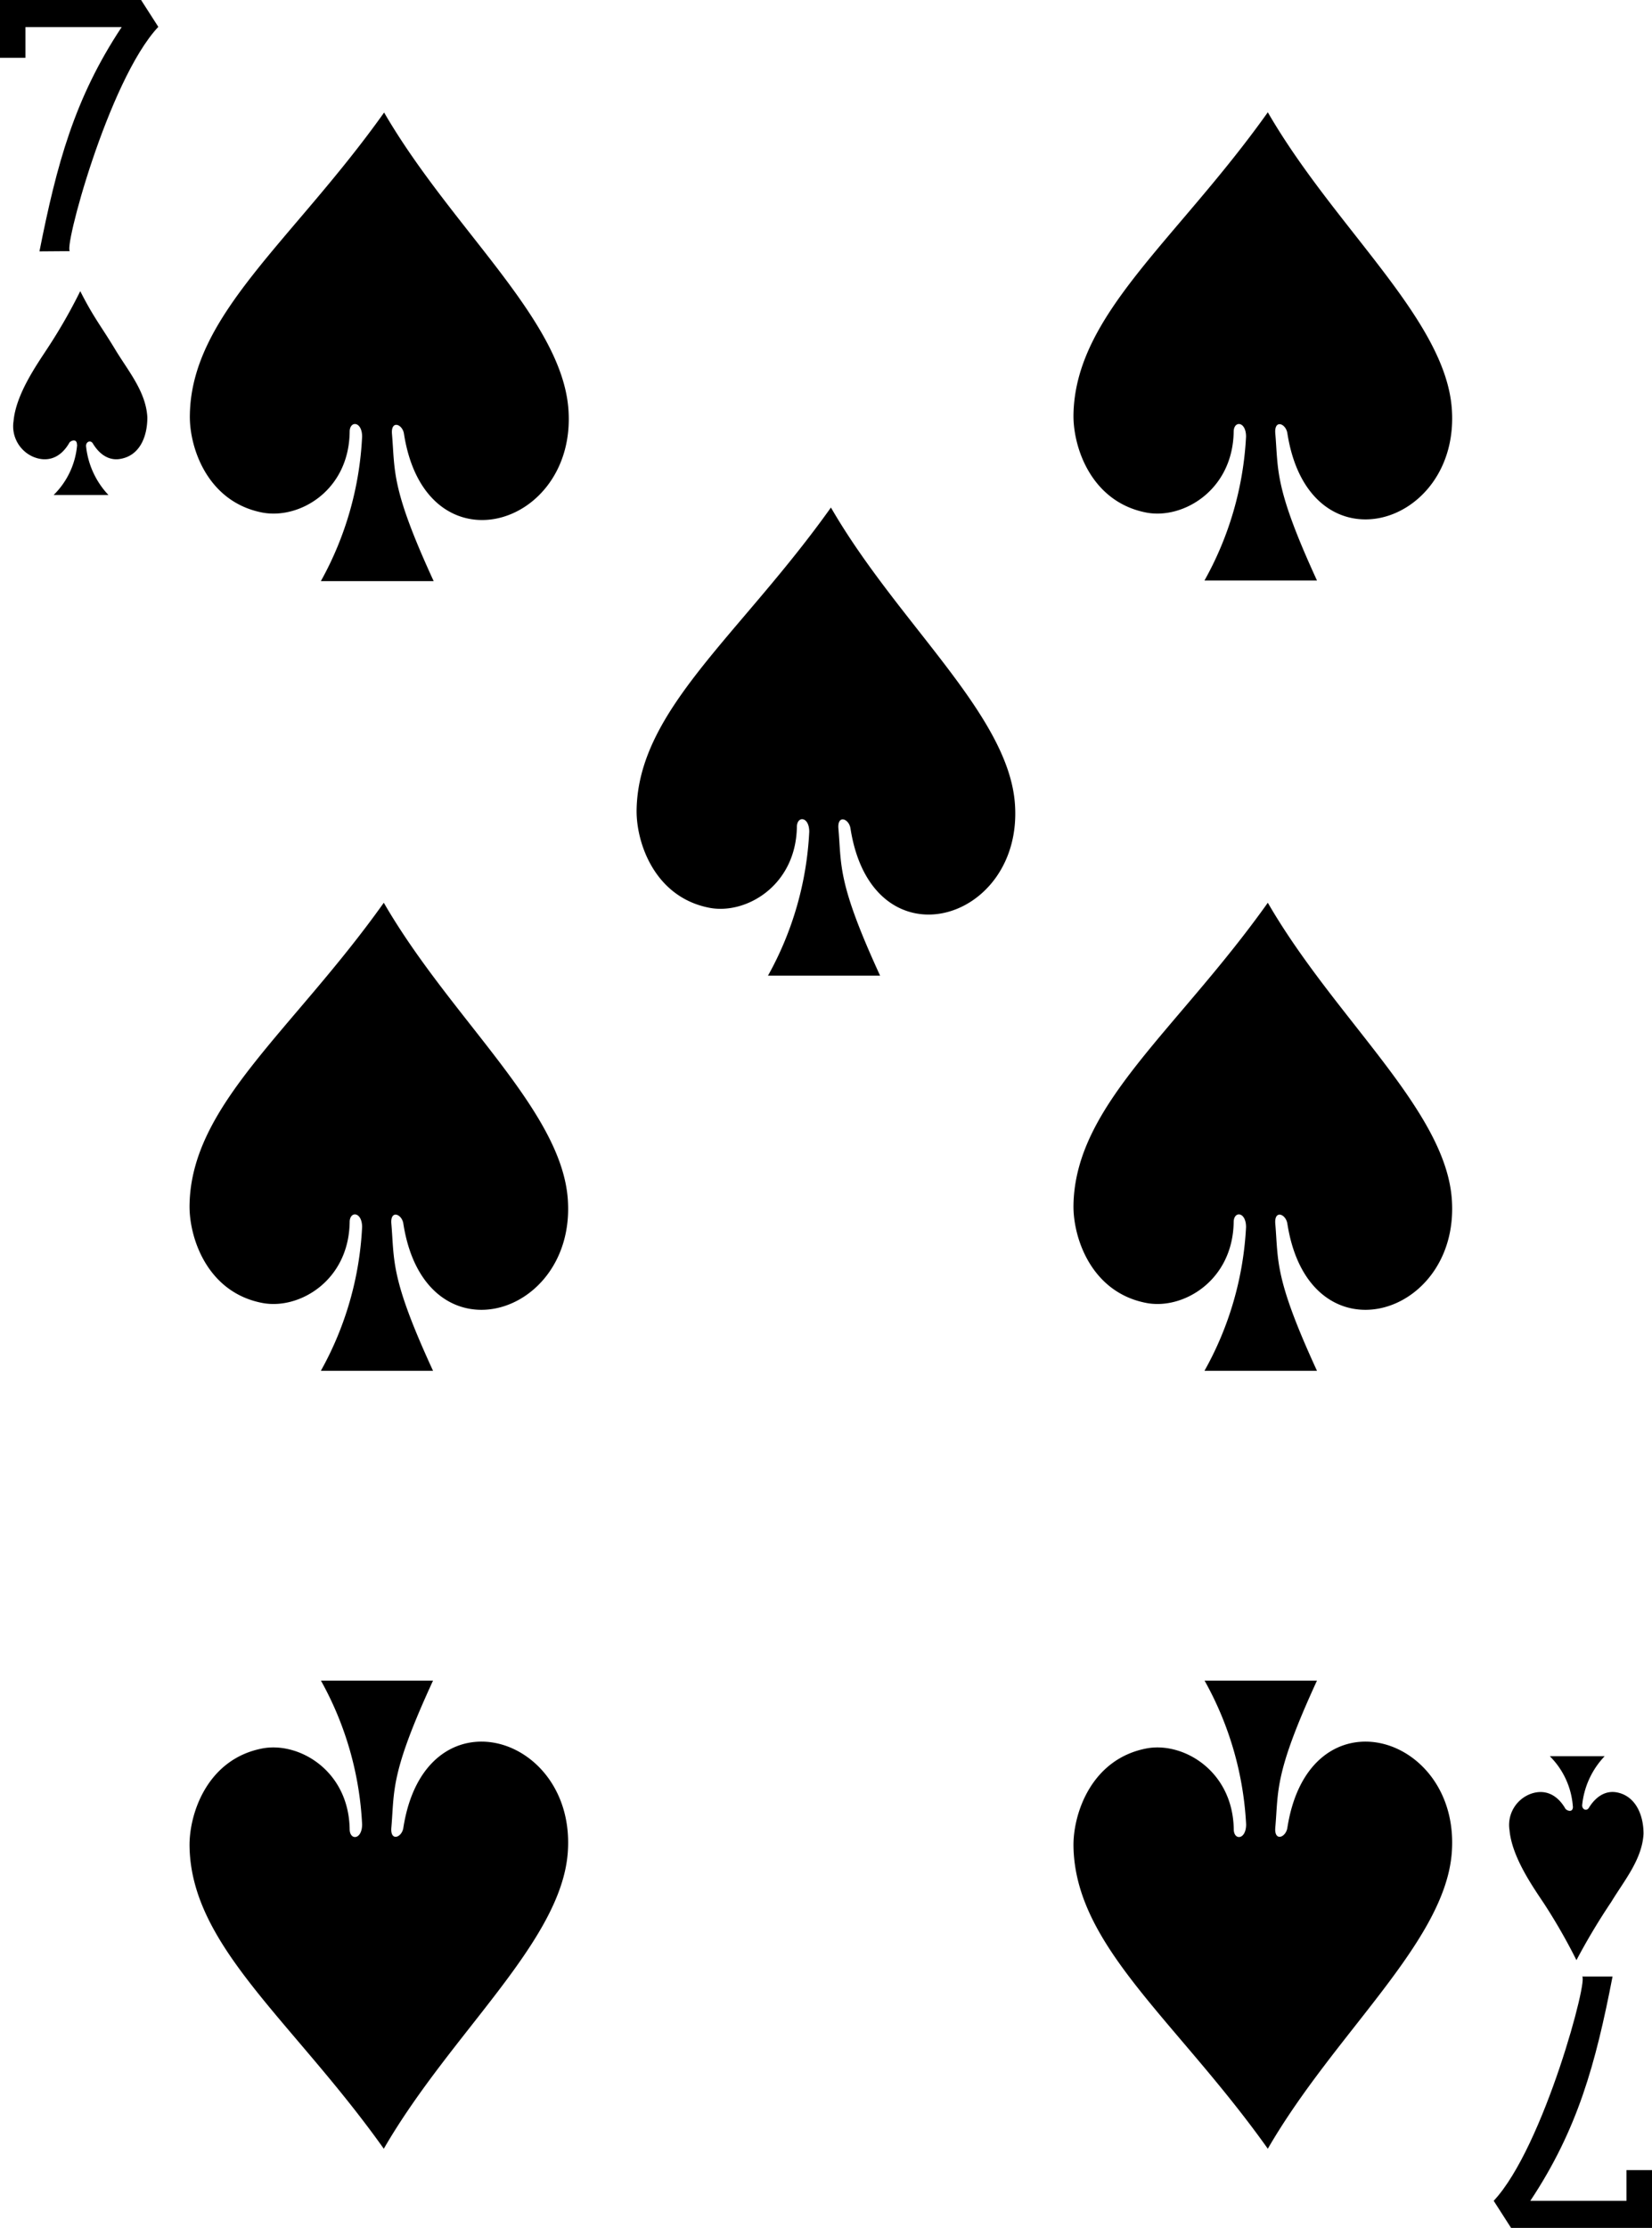 <svg xmlns="http://www.w3.org/2000/svg" viewBox="0 0 211 284.5">
  <title>s7</title>
  <g>
    <g>
      <path d="M3.79,31.13C6,20,8.25,11.6,14.29,2.49H2V6.41H-1.25V-1h18l2.22,3.46c-6.42,6.84-12.3,29-11.25,28.64Z" transform="translate(1.25 0.97)"/>
      <path d="M204.71,251.43c-2.16,11.17-4.46,19.54-10.5,28.64h12.28v-3.92h3.26v7.38h-18l-2.22-3.46c6.42-6.84,12.3-29,11.25-28.64Z" transform="translate(1.25 0.97)"/>
    </g>
    <path d="M45,54.79c0-2-1.61-2.07-1.59-.59C43.31,61.68,37,65.36,32.29,64.49,25.2,63.14,22.9,56.11,23,52c.2-12.79,13.15-22.21,24.81-38.6,8.59,14.79,22.7,26.41,23.54,37.9,1.11,15.2-18.22,20.87-21,3.15-.17-1.25-1.66-1.81-1.54-.06.42,4.85-.18,6.87,5.33,18.85H39.73A42.06,42.06,0,0,0,45,54.79Z" transform="translate(1.25 0.97)"/>
    <path d="M157.9,54.79c0-2-1.6-2.07-1.58-.59-.14,7.48-6.5,11.16-11.13,10.29-7.09-1.35-9.4-8.38-9.33-12.52.22-12.79,13.16-22.21,24.82-38.6,8.55,14.79,22.67,26.41,23.5,37.85,1.11,15.2-18.22,20.87-21,3.15-.18-1.25-1.66-1.82-1.55-.06.42,4.85-.17,6.87,5.33,18.85H152.59a42,42,0,0,0,5.31-18.37Z" transform="translate(1.25 0.97)"/>
    <path d="M102.11,105.25c0-2-1.6-2.07-1.58-.58-.15,7.48-6.5,11.16-11.14,10.29-7.08-1.35-9.4-8.39-9.33-12.52.22-12.78,13.16-22.22,24.82-38.6,8.55,14.79,22.67,26.41,23.5,37.84,1.11,15.2-18.22,20.87-21,3.16-.18-1.26-1.66-1.82-1.55-.07.42,4.85-.17,6.88,5.33,18.85H96.84A41.91,41.91,0,0,0,102.11,105.25Z" transform="translate(1.25 0.97)"/>
    <path d="M157.9,155.73c0-2-1.6-2.09-1.58-.6-.14,7.49-6.5,11.17-11.13,10.29-7.09-1.34-9.4-8.37-9.33-12.51.22-12.79,13.16-22.21,24.82-38.6,8.55,14.79,22.67,26.41,23.5,37.84,1.11,15.2-18.22,20.88-21,3.16-.18-1.25-1.66-1.82-1.55-.07.42,4.86-.17,6.88,5.33,18.84H152.59a41.87,41.87,0,0,0,5.31-18.35Z" transform="translate(1.25 0.97)"/>
    <path d="M45,155.73c0-2-1.61-2.09-1.59-.6-.13,7.49-6.49,11.17-11.13,10.29-7.09-1.34-9.39-8.37-9.32-12.51.2-12.79,13.15-22.21,24.81-38.6,8.55,14.79,22.66,26.41,23.5,37.84,1.11,15.2-18.22,20.88-21,3.16-.17-1.25-1.66-1.82-1.54-.07.42,4.86-.18,6.88,5.33,18.84H39.73A41.86,41.86,0,0,0,45,155.73Z" transform="translate(1.25 0.97)"/>
    <path d="M157.91,232c0,2-1.6,2.08-1.58.59-.14-7.48-6.5-11.16-11.13-10.29-7.09,1.35-9.41,8.38-9.34,12.52.22,12.78,13.16,22.21,24.82,38.6,8.55-14.79,22.67-26.41,23.5-37.85,1.11-15.2-18.22-20.87-21-3.15-.18,1.25-1.66,1.81-1.55.06.43-4.85-.17-6.88,5.33-18.84H152.6A42,42,0,0,1,157.91,232Z" transform="translate(1.25 0.97)"/>
    <path d="M45,232c0,2-1.6,2.08-1.59.59-.13-7.48-6.49-11.16-11.13-10.29-7.09,1.35-9.39,8.38-9.32,12.52.21,12.78,13.15,22.21,24.81,38.6,8.55-14.79,22.67-26.41,23.5-37.85,1.11-15.2-18.22-20.87-21-3.15-.17,1.25-1.66,1.81-1.54.06.42-4.85-.18-6.88,5.33-18.84H39.74A41.94,41.94,0,0,1,45,232Z" transform="translate(1.25 0.97)"/>
    <path d="M8.58,55.81c0-.88-.91-.47-1-.19-1.17,2-2.89,2.46-4.6,1.74A4.25,4.25,0,0,1,.48,52.81c.31-3.47,3-7.25,4.4-9.4A68.38,68.38,0,0,0,9,36.21c1.72,3.39,2.59,4.35,4.46,7.44,1.64,2.73,3.94,5.39,4.11,8.68,0,2.51-1,4.88-3.44,5.3-1.34.25-2.61-.44-3.54-2-.28-.42-.86-.21-.85.36a10.67,10.67,0,0,0,2.86,6.25h-7a10.14,10.14,0,0,0,3-6.39Z" transform="translate(1.25 0.97)"/>
    <path d="M199.65,229.74c0,.88-.9.47-1,.19-1.19-2-2.91-2.46-4.61-1.74a4.24,4.24,0,0,0-2.49,4.55c.32,3.47,3,7.25,4.42,9.39a73.39,73.39,0,0,1,4.13,7.21,82.12,82.12,0,0,1,4.45-7.44c1.65-2.73,3.93-5.4,4.12-8.69,0-2.5-1.07-4.87-3.44-5.3-1.35-.24-2.61.45-3.56,2-.28.42-.85.21-.84-.36a10.56,10.56,0,0,1,2.87-6.25h-7a10.07,10.07,0,0,1,2.94,6.39Z" transform="translate(1.25 0.97)"/>
  </g>
</svg>
